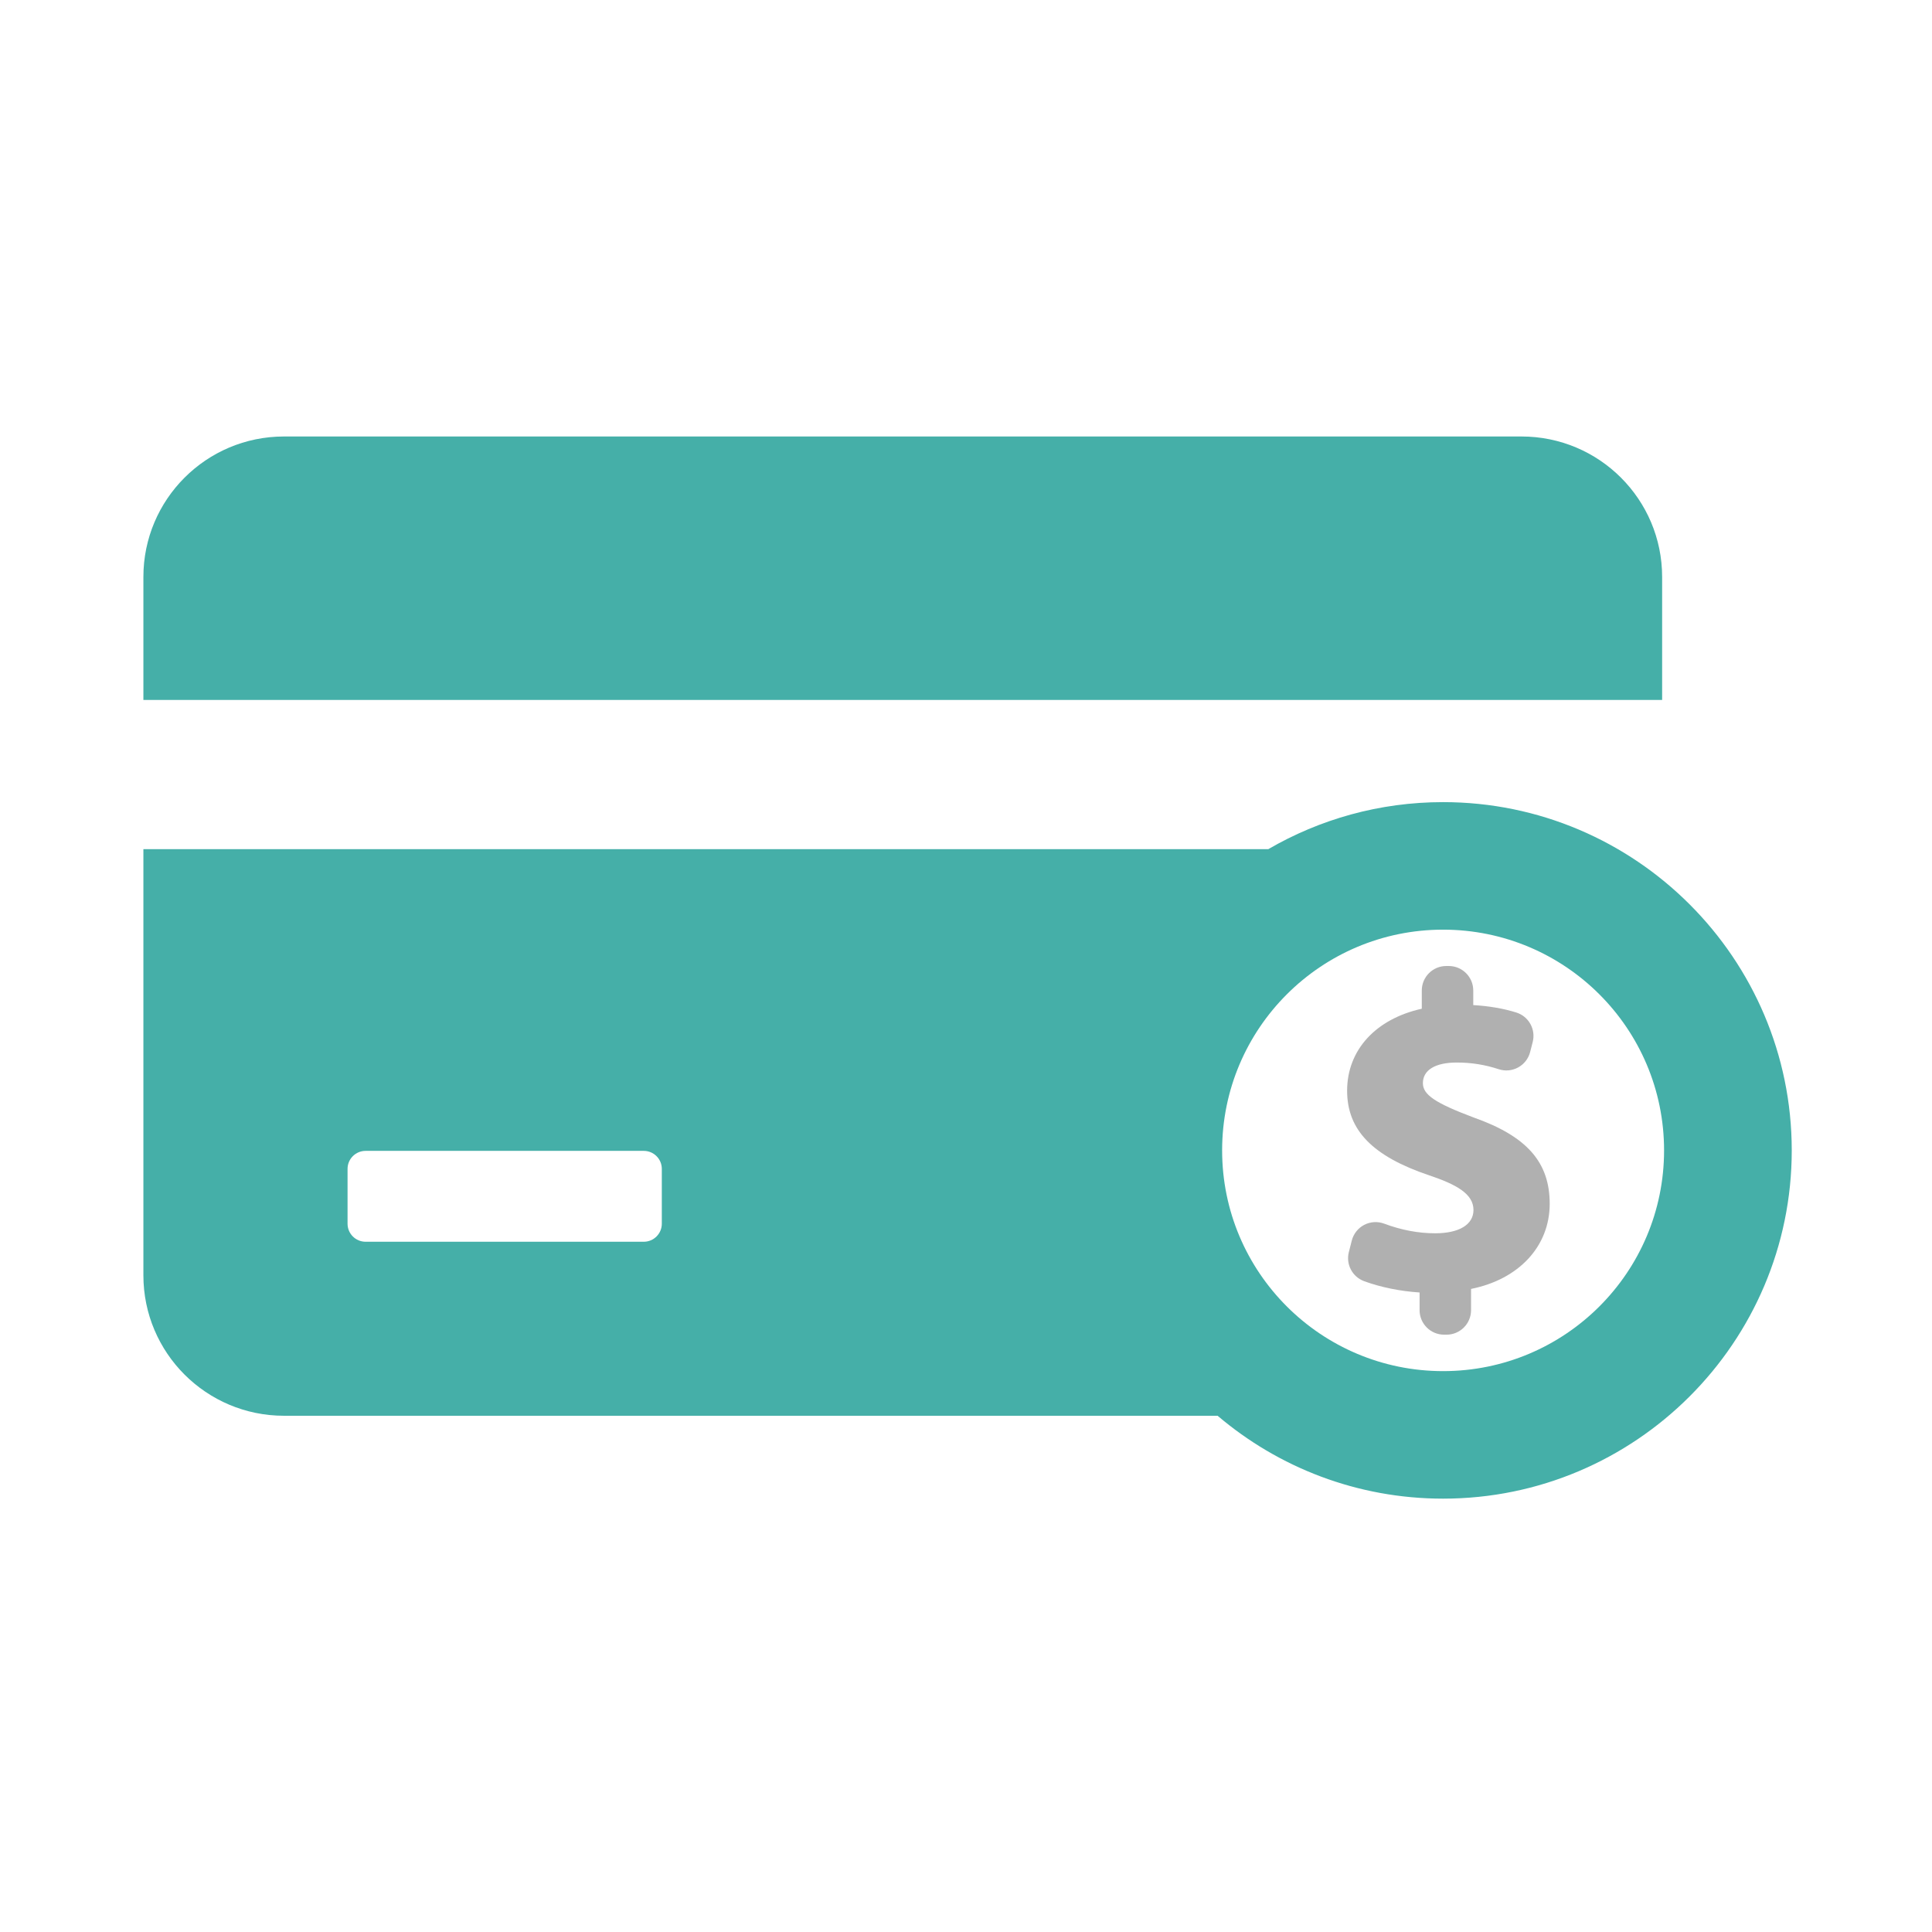 <?xml version="1.0" encoding="UTF-8" standalone="no"?>
<svg width="512px" height="512px" viewBox="0 0 512 512" version="1.1" xmlns="http://www.w3.org/2000/svg" xmlns:xlink="http://www.w3.org/1999/xlink">
    <!-- Generator: Sketch 3.7 (28169) - http://www.bohemiancoding.com/sketch -->
    <title>payment_agreement_active</title>
    <desc>Created with Sketch.</desc>
    <defs></defs>
    <g id="Page-1" stroke="none" stroke-width="1" fill="none" fill-rule="evenodd">
        <g id="payment_agreement_active">
            <path d="M440.482,152.9 C440.482,132.34 423.797,115.674 403.215,115.674 L75.266,115.674 C54.685,115.674 38,132.341 38,152.9 L38,185.498 L440.482,185.498 L440.482,152.9 L440.482,152.9 L440.482,152.9 Z" id="Shape" fill="#45AFA8"></path>
            <path d="M382.437,212.572 C365.566,212.572 349.743,217.115 336.117,225.034 L38,225.034 L38,337.966 C38,358.524 54.685,375.192 75.266,375.192 L322.678,375.192 C338.8,388.884 359.669,397.157 382.438,397.157 C433.383,397.157 474.831,355.755 474.831,304.864 C474.83,253.974 433.383,212.572 382.437,212.572 L382.437,212.572 Z M175.388,324.299 C175.388,326.936 173.247,329.075 170.607,329.075 L96.888,329.075 C94.247,329.075 92.106,326.936 92.106,324.299 L92.106,309.77 C92.106,307.131 94.247,304.993 96.888,304.993 L170.607,304.993 C173.248,304.993 175.388,307.131 175.388,309.77 L175.388,324.299 L175.388,324.299 L175.388,324.299 Z M382.437,363.362 C350.092,363.362 323.876,337.173 323.876,304.865 C323.876,272.558 350.092,246.369 382.437,246.369 C414.779,246.369 440.996,272.559 440.996,304.865 C440.996,337.172 414.779,363.362 382.437,363.362 L382.437,363.362 Z" id="Shape" fill="#45AFA8"></path>
            <path d="M390.475,296.125 L390.431,296.109 C380.326,292.304 377.082,290.105 377.082,287.054 C377.082,283.575 380.356,281.581 386.067,281.581 C389.923,281.581 393.557,282.161 397.173,283.352 C398.879,283.915 400.748,283.746 402.326,282.88 C403.905,282.017 405.055,280.538 405.502,278.794 L406.183,276.138 C407.044,272.784 405.122,269.343 401.815,268.318 C398.393,267.256 394.66,266.613 390.428,266.357 L390.428,262.498 C390.428,258.909 387.519,256 383.929,256 L383.285,256 C379.696,256 376.787,258.909 376.787,262.498 L376.787,267.324 C364.556,270.032 357,278.291 357,289.045 C357,299.498 363.729,306.422 378.806,311.496 C385.818,313.864 390.488,316.328 390.488,320.657 C390.488,324.524 386.69,326.834 380.331,326.834 C375.889,326.834 371.342,325.975 366.816,324.279 C365.087,323.633 363.167,323.75 361.53,324.603 C359.894,325.457 358.699,326.964 358.241,328.753 L357.456,331.816 C356.628,335.049 358.385,338.385 361.519,339.531 C365.925,341.143 371.102,342.195 376.204,342.521 L376.204,347.204 C376.204,350.792 379.114,353.702 382.704,353.702 L383.346,353.702 C386.936,353.702 389.845,350.792 389.845,347.204 L389.845,341.576 C402.538,339.04 410.686,330.264 410.686,319.017 C410.685,307.971 404.622,301.117 390.475,296.125 L390.475,296.125 Z" id="Shape" fill="#B0B0B0"></path>
        </g>
    </g>
</svg>